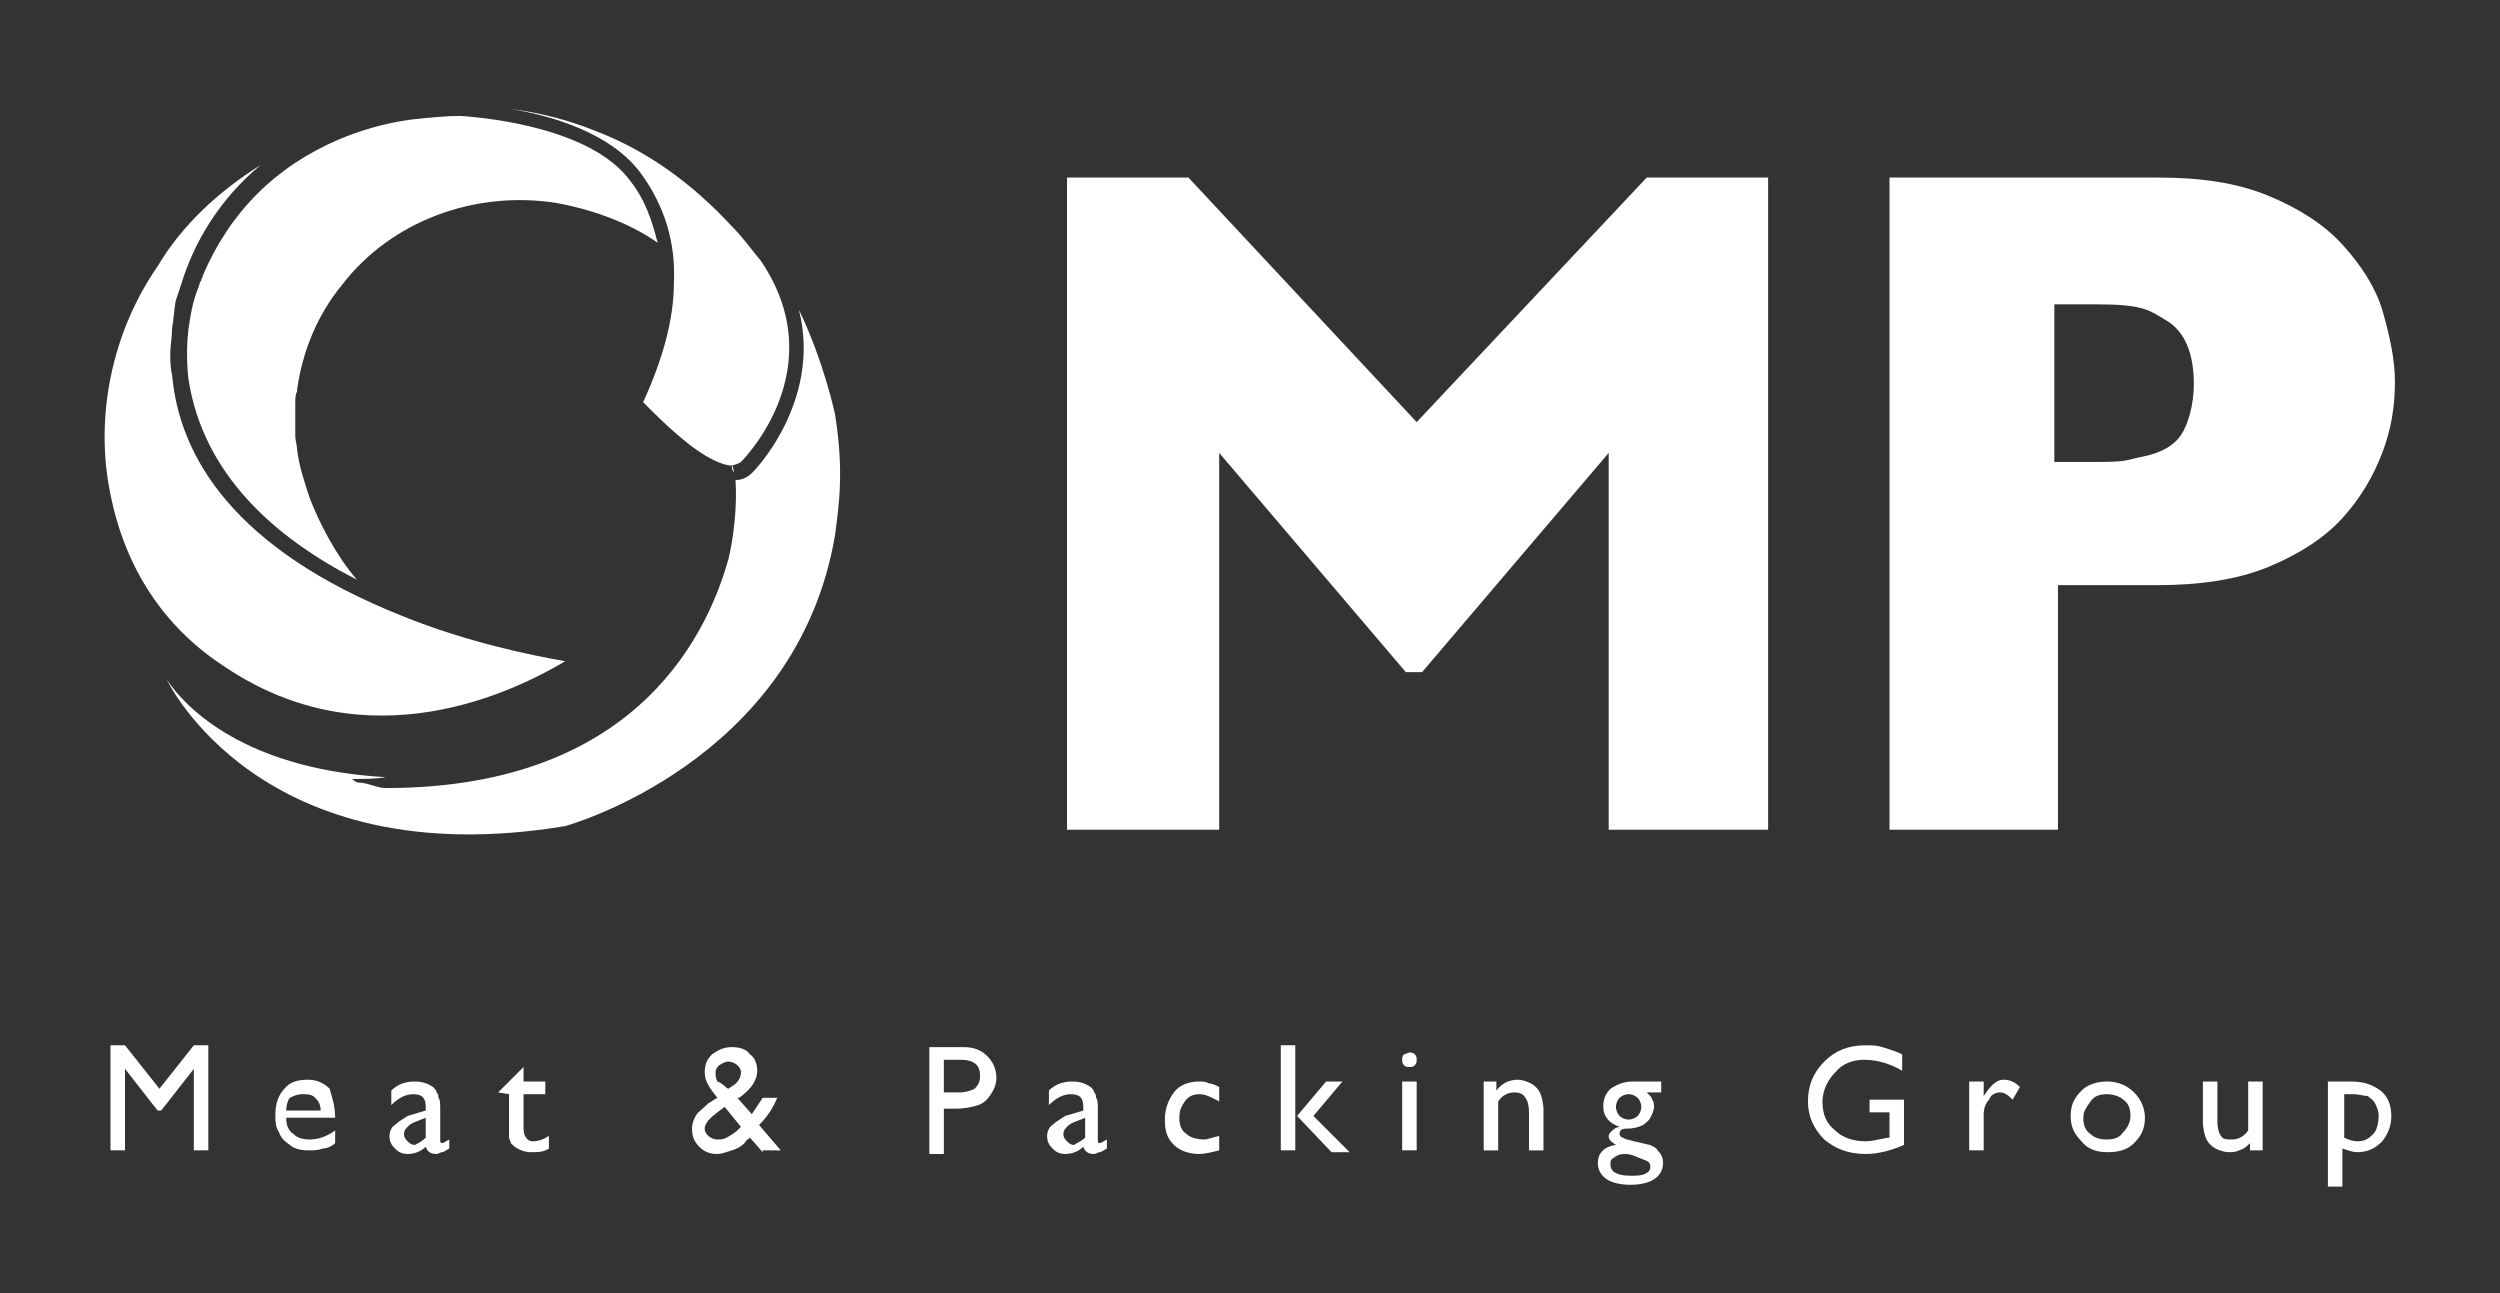 <?xml version="1.0" encoding="utf-8"?>
<!-- Generator: Adobe Illustrator 19.0.0, SVG Export Plug-In . SVG Version: 6.00 Build 0)  -->
<svg version="1.1" id="Capa_1" xmlns="http://www.w3.org/2000/svg" xmlns:xlink="http://www.w3.org/1999/xlink" x="0px" y="0px"
	 viewBox="-410 245.6 138 71.4" enable-background="new -410 245.6 138 71.4" xml:space="preserve">
<rect x="-410" y="245.6" width="138" height="71.4" fill="#333333" stroke="none"/>
<g id="XMLID_4_">
	<g id="XMLID_62_">
		<path id="XMLID_133_" fill="#FFFFFF" d="M-312.4,291.4h-8.8v-20.8l-10.3,12.1h-0.9l-10.3-12.1v20.8h-8.4v-36h6.7l12.6,13.5
			l12.7-13.5h6.7V291.4z"/>
		<path id="XMLID_64_" fill="#FFFFFF" d="M-277.8,266.7c0,1.3-0.2,2.6-0.7,3.9c-0.5,1.3-1.2,2.5-2.2,3.6c-1,1.1-2.4,2-4.1,2.7
			c-1.7,0.7-3.8,1-6.1,1h-5.5v13.5h-9.3v-36h14.8c2.4,0,4.4,0.3,6.1,1c1.7,0.7,3.1,1.6,4.1,2.7c1,1.1,1.8,2.3,2.2,3.6
			C-278.1,264.1-277.8,265.4-277.8,266.7z M-288.9,266.8c0-1.7-0.5-2.9-1.5-3.5c-1-0.6-1.3-0.9-3.9-0.9h-2.3v8.7h2.3
			c1.8,0,1.6-0.1,2.6-0.3c1-0.2,1.7-0.6,2.1-1.2S-288.9,267.9-288.9,266.8z"/>
	</g>
	<g id="XMLID_10_">
		<path id="XMLID_56_" fill="#FFFFFF" d="M-399.3,303.3h0.8v5.8h-0.8v-4.5l-1.8,2.3h-0.2l-1.8-2.3v4.5h-0.8v-5.8h0.8l1.9,2.4
			L-399.3,303.3z"/>
		<path id="XMLID_53_" fill="#FFFFFF" d="M-391.5,307.3h-2.7c0,0.4,0.1,0.7,0.4,0.9c0.2,0.2,0.5,0.3,0.9,0.3c0.5,0,1-0.2,1.4-0.5
			v0.7c-0.2,0.2-0.5,0.3-0.7,0.3c-0.2,0.1-0.5,0.1-0.8,0.1c-0.4,0-0.8-0.1-1-0.3c-0.3-0.2-0.5-0.4-0.6-0.7c-0.2-0.3-0.2-0.6-0.2-1
			c0-0.6,0.2-1.1,0.5-1.4c0.3-0.4,0.8-0.5,1.3-0.5c0.5,0,0.9,0.2,1.2,0.5C-391.7,306.1-391.5,306.6-391.5,307.3L-391.5,307.3z
			 M-394.2,306.9h1.9c0-0.3-0.1-0.5-0.3-0.7c-0.2-0.2-0.4-0.2-0.7-0.2s-0.5,0.1-0.7,0.2C-394.1,306.3-394.2,306.6-394.2,306.9z"/>
		<path id="XMLID_50_" fill="#FFFFFF" d="M-385.7,306.9v1.6c0,0.1,0,0.2,0.1,0.2c0.1,0,0.2-0.1,0.4-0.2v0.5
			c-0.2,0.1-0.3,0.2-0.4,0.2c-0.1,0-0.2,0.1-0.3,0.1c-0.3,0-0.5-0.1-0.6-0.4c-0.3,0.3-0.7,0.4-1,0.4c-0.3,0-0.5-0.1-0.7-0.3
			c-0.2-0.2-0.3-0.4-0.3-0.7c0-0.2,0.1-0.5,0.3-0.6c0.2-0.2,0.4-0.3,0.7-0.5l1-0.3v-0.2c0-0.5-0.2-0.7-0.7-0.7
			c-0.4,0-0.8,0.2-1.2,0.6v-0.8c0.3-0.3,0.7-0.5,1.3-0.5c0.4,0,0.7,0.1,1,0.3c0.1,0.1,0.2,0.2,0.2,0.3c0.1,0.1,0.1,0.2,0.1,0.3
			C-385.7,306.3-385.7,306.5-385.7,306.9z M-386.5,308.4v-1.1l-0.5,0.2c-0.3,0.1-0.4,0.2-0.5,0.3c-0.1,0.1-0.2,0.2-0.2,0.4
			c0,0.2,0.1,0.3,0.2,0.4c0.1,0.1,0.2,0.2,0.4,0.2C-386.9,308.7-386.7,308.6-386.5,308.4z"/>
		<path id="XMLID_48_" fill="#FFFFFF" d="M-382.5,305.9l1.4-1.4v0.8h1.2v0.7h-1.2v1.9c0,0.4,0.2,0.7,0.5,0.7c0.3,0,0.6-0.1,0.9-0.3
			v0.7c-0.3,0.2-0.6,0.2-1,0.2c-0.3,0-0.6-0.1-0.9-0.3c-0.1-0.1-0.1-0.1-0.2-0.2c0-0.1-0.1-0.2-0.1-0.3c0-0.1,0-0.4,0-0.7V306
			L-382.5,305.9L-382.5,305.9z"/>
		<path id="XMLID_44_" fill="#FFFFFF" d="M-367.9,309.2l-0.7-0.8c-0.1,0.1-0.2,0.1-0.3,0.3l0,0c-0.2,0.2-0.4,0.3-0.7,0.4
			s-0.6,0.2-0.8,0.2c-0.4,0-0.7-0.1-1-0.4c-0.3-0.3-0.4-0.6-0.4-1c0-0.3,0.1-0.5,0.2-0.7c0.1-0.2,0.4-0.4,0.7-0.7l0,0
			c0.2-0.1,0.3-0.2,0.5-0.3c-0.4-0.5-0.7-0.9-0.7-1.4c0-0.4,0.1-0.7,0.4-1c0.3-0.2,0.6-0.4,1.1-0.4c0.4,0,0.8,0.1,1,0.4
			c0.3,0.2,0.4,0.6,0.4,0.9c0,0.5-0.3,1-1,1.5l-0.1,0l0.8,0.9c0.2-0.3,0.4-0.6,0.6-0.9h0.8c-0.2,0.5-0.5,1-1,1.5l1.2,1.4H-367.9z
			 M-369.3,308l0.2-0.2l-0.9-1.1l-0.4,0.3c-0.4,0.3-0.7,0.6-0.7,0.9c0,0.2,0.1,0.3,0.2,0.4s0.3,0.2,0.5,0.2c0.2,0,0.3,0,0.5-0.1
			S-369.4,308.1-369.3,308z M-369.8,305.7l0.3-0.2c0.3-0.2,0.4-0.5,0.4-0.7c0-0.2-0.1-0.3-0.2-0.4c-0.1-0.1-0.3-0.2-0.5-0.2
			c-0.2,0-0.3,0.1-0.5,0.2c-0.1,0.1-0.2,0.2-0.2,0.4c0,0.2,0,0.3,0.1,0.5C-370.1,305.4-370,305.6-369.8,305.7z"/>
		<path id="XMLID_41_" fill="#FFFFFF" d="M-358.7,309.2v-5.8h1.9c0.6,0,1,0.2,1.3,0.5c0.3,0.3,0.5,0.7,0.5,1.2
			c0,0.3-0.1,0.6-0.3,0.9c-0.2,0.3-0.4,0.5-0.7,0.6c-0.3,0.1-0.7,0.2-1.3,0.2h-0.6v2.5H-358.7z M-357,304.1h-0.9v1.8h0.9
			c0.3,0,0.6-0.1,0.8-0.2c0.2-0.2,0.3-0.4,0.3-0.7C-355.9,304.4-356.2,304.1-357,304.1z"/>
		<path id="XMLID_38_" fill="#FFFFFF" d="M-349.4,306.9v1.6c0,0.1,0,0.2,0.1,0.2c0.1,0,0.2-0.1,0.4-0.2v0.5
			c-0.2,0.1-0.3,0.2-0.4,0.2c-0.1,0-0.2,0.1-0.3,0.1c-0.3,0-0.5-0.1-0.6-0.4c-0.3,0.3-0.7,0.4-1,0.4c-0.3,0-0.5-0.1-0.7-0.3
			c-0.2-0.2-0.3-0.4-0.3-0.7c0-0.2,0.1-0.5,0.3-0.6c0.2-0.2,0.4-0.3,0.7-0.5l1-0.3v-0.2c0-0.5-0.2-0.7-0.7-0.7
			c-0.4,0-0.8,0.2-1.2,0.6v-0.8c0.3-0.3,0.7-0.5,1.3-0.5c0.4,0,0.7,0.1,1,0.3c0.1,0.1,0.2,0.2,0.2,0.3c0.1,0.1,0.1,0.2,0.1,0.3
			C-349.4,306.3-349.4,306.5-349.4,306.9z M-350.1,308.4v-1.1l-0.5,0.2c-0.3,0.1-0.4,0.2-0.5,0.3c-0.1,0.1-0.2,0.2-0.2,0.4
			c0,0.2,0.1,0.3,0.2,0.4c0.1,0.1,0.2,0.2,0.4,0.2C-350.6,308.7-350.3,308.6-350.1,308.4z"/>
		<path id="XMLID_36_" fill="#FFFFFF" d="M-342.7,308.3v0.8c-0.4,0.1-0.8,0.2-1.1,0.2c-0.6,0-1.1-0.2-1.4-0.5
			c-0.4-0.4-0.5-0.8-0.5-1.4c0-0.6,0.2-1.1,0.5-1.5c0.3-0.4,0.8-0.6,1.4-0.6c0.2,0,0.4,0,0.5,0.1c0.2,0,0.4,0.1,0.6,0.2v0.8
			c-0.4-0.2-0.7-0.4-1.1-0.4c-0.3,0-0.6,0.1-0.8,0.4s-0.3,0.5-0.3,0.9c0,0.4,0.1,0.7,0.4,0.9c0.2,0.2,0.6,0.3,1,0.3
			C-343.4,308.5-343.1,308.4-342.7,308.3z"/>
		<path id="XMLID_33_" fill="#FFFFFF" d="M-339.3,303.3h0.8v5.8h-0.8V303.3z M-336.8,305.3h0.9l-1.6,1.9l2,2h-1l-1.9-2L-336.8,305.3
			z"/>
		<path id="XMLID_30_" fill="#FFFFFF" d="M-332.2,303.7c0.1,0,0.2,0,0.3,0.1c0.1,0.1,0.1,0.2,0.1,0.3c0,0.1,0,0.2-0.1,0.3
			c-0.1,0.1-0.2,0.1-0.3,0.1c-0.1,0-0.2,0-0.3-0.1c-0.1-0.1-0.1-0.2-0.1-0.3c0-0.1,0-0.2,0.1-0.3
			C-332.4,303.8-332.3,303.7-332.2,303.7z M-332.6,305.3h0.8v3.8h-0.8V305.3z"/>
		<path id="XMLID_28_" fill="#FFFFFF" d="M-327.4,305.3v0.5c0.3-0.4,0.7-0.6,1.2-0.6c0.2,0,0.5,0.1,0.7,0.2s0.4,0.3,0.5,0.5
			s0.2,0.6,0.2,1v2.2h-0.8V307c0-0.4-0.1-0.7-0.2-0.8c-0.1-0.2-0.3-0.3-0.6-0.3c-0.4,0-0.7,0.2-0.9,0.5v2.7h-0.8v-3.8H-327.4z"/>
		<path id="XMLID_24_" fill="#FFFFFF" d="M-321.5,306.7c0-0.4,0.1-0.7,0.4-1c0.3-0.2,0.7-0.4,1.2-0.4h1.6v0.6h-0.8
			c0.2,0.2,0.3,0.3,0.3,0.4c0.1,0.1,0.1,0.3,0.1,0.4c0,0.2-0.1,0.4-0.2,0.6c-0.1,0.2-0.3,0.3-0.4,0.4c-0.2,0.1-0.5,0.2-0.9,0.2
			c-0.3,0-0.4,0.1-0.4,0.3c0,0.1,0.1,0.2,0.2,0.2c0.1,0.1,0.3,0.1,0.6,0.2c0.5,0.1,0.8,0.2,0.9,0.2c0.1,0.1,0.3,0.1,0.4,0.3
			c0.2,0.2,0.3,0.4,0.3,0.7c0,0.4-0.2,0.7-0.5,0.9c-0.3,0.2-0.8,0.3-1.3,0.3c-0.5,0-1-0.1-1.3-0.3c-0.3-0.2-0.5-0.5-0.5-0.9
			c0-0.5,0.3-0.9,1-1c-0.3-0.2-0.4-0.3-0.4-0.5c0-0.1,0.1-0.2,0.2-0.3c0.1-0.1,0.3-0.2,0.4-0.2
			C-321.2,307.6-321.5,307.2-321.5,306.7z M-320.3,309.3c-0.3,0-0.5,0.1-0.6,0.2c-0.2,0.1-0.2,0.2-0.2,0.4c0,0.4,0.4,0.6,1.1,0.6
			c0.3,0,0.6,0,0.8-0.1c0.2-0.1,0.3-0.2,0.3-0.4c0-0.2-0.1-0.3-0.4-0.4S-319.9,309.3-320.3,309.3z M-320.1,306
			c-0.2,0-0.4,0.1-0.5,0.2c-0.1,0.1-0.2,0.3-0.2,0.5c0,0.2,0.1,0.4,0.2,0.5c0.1,0.1,0.3,0.2,0.5,0.2c0.2,0,0.4-0.1,0.5-0.2
			c0.1-0.1,0.2-0.3,0.2-0.5c0-0.2-0.1-0.4-0.2-0.5C-319.7,306.1-319.9,306-320.1,306z"/>
		<path id="XMLID_22_" fill="#FFFFFF" d="M-306.9,306.3h2v2.5c-0.7,0.3-1.4,0.5-2.1,0.5c-1,0-1.7-0.3-2.3-0.8
			c-0.6-0.6-0.9-1.3-0.9-2.1c0-0.9,0.3-1.6,0.9-2.2c0.6-0.6,1.3-0.9,2.3-0.9c0.3,0,0.6,0,0.9,0.1c0.3,0.1,0.7,0.2,1.1,0.4v0.9
			c-0.7-0.4-1.4-0.6-2.1-0.6c-0.6,0-1.2,0.2-1.6,0.7c-0.4,0.4-0.7,1-0.7,1.6c0,0.7,0.2,1.2,0.7,1.6c0.4,0.4,1,0.6,1.7,0.6
			c0.3,0,0.7-0.1,1.2-0.2l0.1,0V307h-1.1V306.3z"/>
		<path id="XMLID_20_" fill="#FFFFFF" d="M-300.5,305.3v0.9l0-0.1c0.4-0.6,0.7-0.9,1.1-0.9c0.3,0,0.6,0.1,0.9,0.4l-0.4,0.7
			c-0.3-0.3-0.5-0.4-0.7-0.4c-0.2,0-0.5,0.1-0.6,0.4c-0.2,0.2-0.3,0.5-0.3,0.8v2h-0.8v-3.8H-300.5z"/>
		<path id="XMLID_17_" fill="#FFFFFF" d="M-293.7,305.3c0.6,0,1.1,0.2,1.5,0.6c0.4,0.4,0.6,0.9,0.6,1.4c0,0.6-0.2,1-0.6,1.4
			c-0.4,0.4-0.9,0.5-1.5,0.5c-0.6,0-1.1-0.2-1.4-0.6c-0.4-0.4-0.6-0.8-0.6-1.4c0-0.6,0.2-1,0.6-1.4
			C-294.8,305.5-294.3,305.3-293.7,305.3z M-293.7,306c-0.4,0-0.7,0.1-0.9,0.4s-0.4,0.5-0.4,0.9c0,0.4,0.1,0.7,0.4,0.9
			c0.2,0.2,0.5,0.3,0.9,0.3c0.4,0,0.7-0.1,0.9-0.4c0.2-0.2,0.4-0.5,0.4-0.9c0-0.4-0.1-0.7-0.4-0.9C-293,306.1-293.4,306-293.7,306z"
			/>
		<path id="XMLID_15_" fill="#FFFFFF" d="M-285.8,309.2v-0.5c-0.2,0.2-0.3,0.3-0.6,0.4c-0.2,0.1-0.4,0.1-0.6,0.1
			c-0.2,0-0.5-0.1-0.7-0.2c-0.2-0.1-0.4-0.3-0.5-0.5c-0.1-0.2-0.2-0.6-0.2-1v-2.2h0.8v2.2c0,0.4,0.1,0.7,0.2,0.8
			c0.1,0.2,0.3,0.2,0.6,0.2c0.4,0,0.7-0.2,0.9-0.5v-2.7h0.8v3.8H-285.8z"/>
		<path id="XMLID_12_" fill="#FFFFFF" d="M-281.5,311.1v-5.8h1.3c0.7,0,1.2,0.2,1.6,0.5c0.4,0.3,0.6,0.8,0.6,1.4
			c0,0.6-0.2,1-0.5,1.4c-0.4,0.4-0.8,0.6-1.4,0.6c-0.2,0-0.5-0.1-0.8-0.2v2.1H-281.5z M-280.1,306h-0.5v2.4c0.2,0.1,0.5,0.2,0.7,0.2
			c0.4,0,0.6-0.1,0.9-0.4c0.2-0.2,0.3-0.6,0.3-1c0-0.3-0.1-0.5-0.2-0.7c-0.1-0.2-0.3-0.3-0.4-0.4C-279.5,306.1-279.8,306-280.1,306z
			"/>
	</g>
	<path id="XMLID_8_" fill="#FFFFFF" d="M-363.9,268.5c0,0-0.6-2.9-2-5.8c1.3,5.1-2.6,9.1-2.7,9.1c0,0-0.3,0.3-0.8,0.3
		c0.1,1.4-0.1,3.2-0.4,4.4c-1,3.5-4.6,12.6-18.9,12.6c0,0,0,0,0,0c-0.5,0-1-0.3-1.5-0.3c-0.2,0-0.3-0.2-0.4-0.2c0.7,0,1.3,0,1.9-0.1
		c-7.1-0.4-10.7-3.3-12.1-5.4c0,0,5.1,10.9,22,8.1c0,0,12.8-3.5,14.9-16.1C-363.7,273.5-363.4,271.7-363.9,268.5z"/>
	<path id="XMLID_7_" fill="#FFFFFF" d="M-400.5,266.3c-0.1-0.4-0.1-0.8-0.1-1.2c0-0.4,0.1-0.9,0.1-1.4c0.1-0.5,0.1-1,0.2-1.5
		c0.1-0.3,0.2-0.6,0.3-0.9c0.7-2.3,2.1-4.7,4.4-6.6c-2.4,1.5-4.4,3.4-5.7,5.6l0,0c-2.5,3.6-3.5,8.3-2.6,12.6c0.8,4,2.9,7.3,6.3,9.5
		c8,5.4,16.1,1.3,18.8-0.3c-1.7-0.3-5.3-1-9-2.5l0,0C-397.1,275.9-400.1,270.8-400.5,266.3z"/>
	<path id="XMLID_6_" fill="#FFFFFF" d="M-379.3,256.8c1.7,0.3,3.9,1,5.6,2.2c-0.3-1.2-0.7-2.4-1.5-3.4c-2.1-2.9-7.8-3.5-9.4-3.6
		c-0.8,0-1.8,0.1-2.7,0.2c-1.5,0.2-2.8,0.6-4,1.1c-3.5,1.5-6,4-7.5,7.5c0,0.1-0.1,0.2-0.1,0.3c-0.1,0.1-0.1,0.3-0.2,0.5
		c-0.3,0.8-0.4,1.5-0.5,2.2c-0.1,0.9-0.1,1.8,0,2.7c0.8,5.3,4.8,8.8,9.3,11.1c-1.2-1.4-2.1-3.2-2.6-4.5c-0.3-0.9-0.6-1.8-0.7-2.7
		c0,0,0,0,0,0c0-0.2-0.1-0.5-0.1-0.7c0-0.1,0-0.2,0-0.3c0-0.2,0-0.3,0-0.5c0-0.1,0-0.2,0-0.4c0-0.1,0-0.3,0-0.4c0-0.1,0-0.2,0-0.3
		c0-0.2,0-0.4,0.1-0.6c0,0,0-0.1,0-0.1c0.3-2.1,1.1-4.1,2.5-5.8C-388.4,257.8-383.8,256.1-379.3,256.8z"/>
	<path id="XMLID_5_" fill="#FFFFFF" d="M-369.1,271.1c0.2-0.2,5.1-5.2,1.1-11.1c-0.5-0.6-1-1.3-1.5-1.8c0.1,0,0.2,0,0.3,0.1
		c-0.1-0.1-0.2-0.1-0.3-0.1c-2.3-2.5-4.8-4.3-7.7-5.4c-1.5-0.6-3.1-1-4.7-1.2c2.5,0.4,5.7,1.4,7.3,3.6c1.3,1.8,1.9,3.8,1.8,6
		c0,2-0.6,4.2-1.7,6.6c0.7,0.7,1.3,1.3,1.9,1.8c1.6,1.4,2.6,1.7,3,1.7c0,0.1,0,0.2,0.1,0.4c0-0.1,0-0.3-0.1-0.4
		C-369.2,271.2-369.1,271.1-369.1,271.1z"/>
</g>
</svg>
